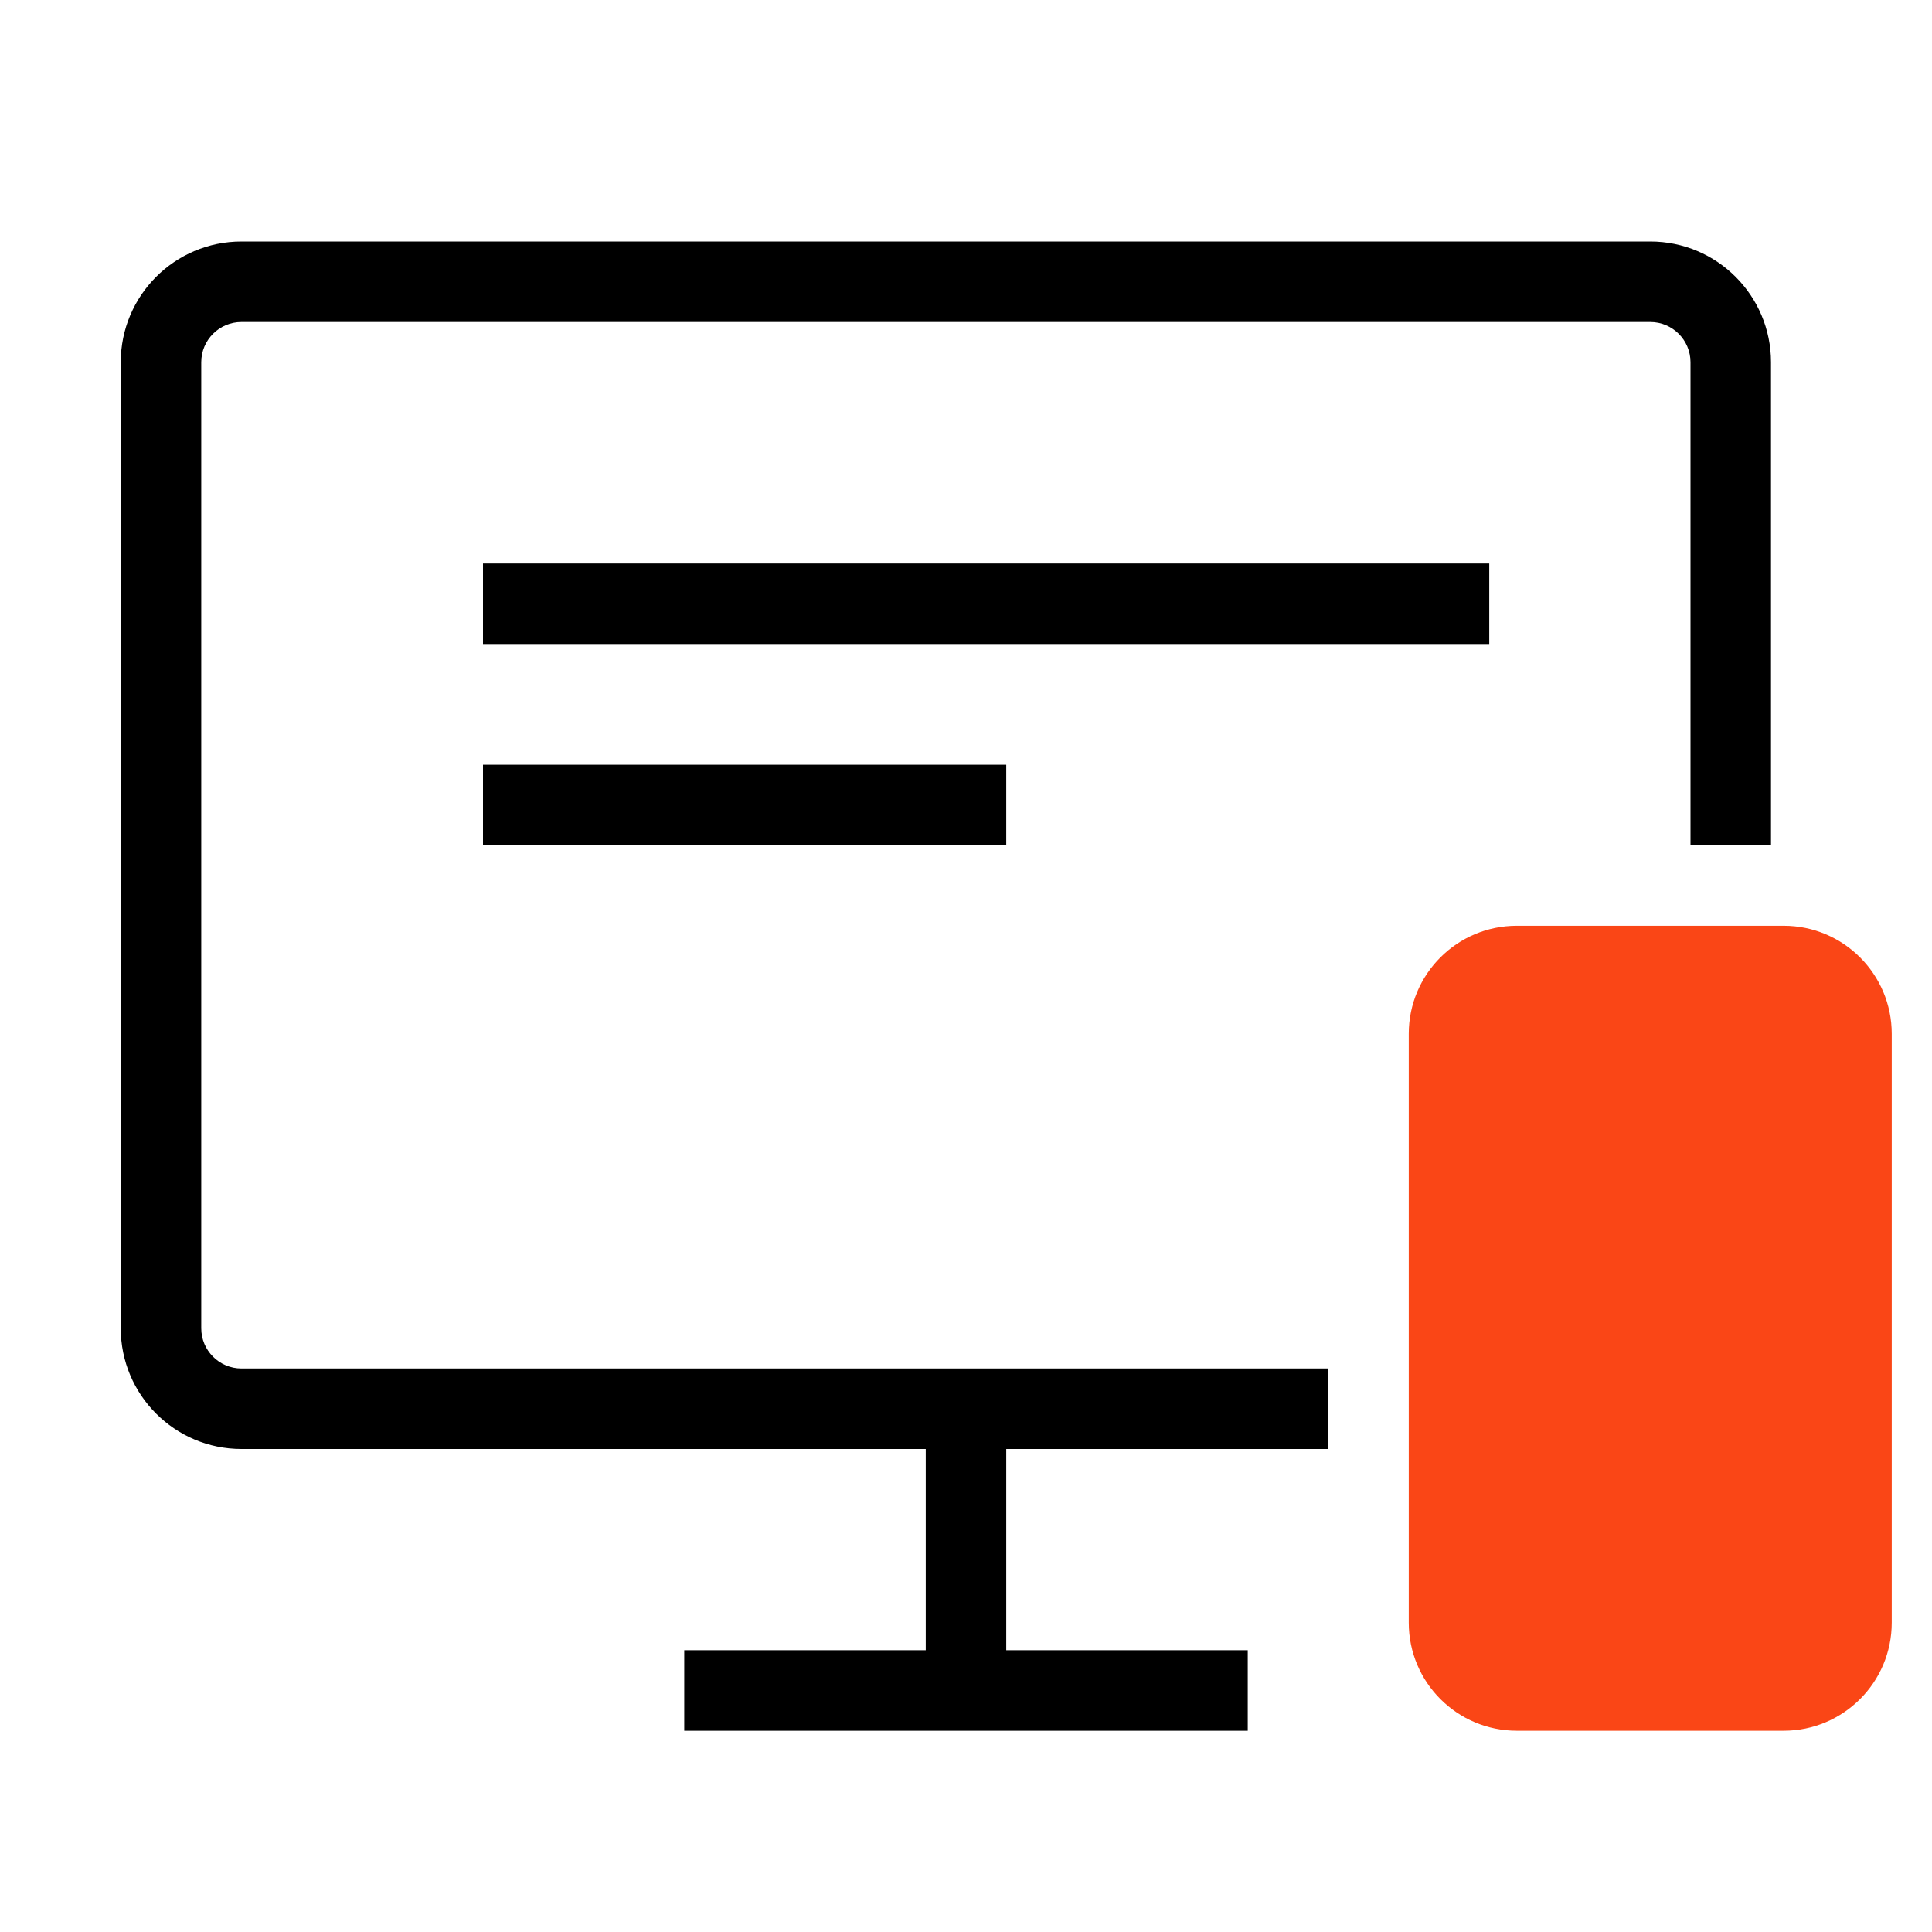 <svg width="96" height="96" viewBox="0 0 96 96" fill="none" xmlns="http://www.w3.org/2000/svg">
<path fill-rule="evenodd" clip-rule="evenodd" d="M74 32H24V28H74V32Z" fill="black"/>
<path fill-rule="evenodd" clip-rule="evenodd" d="M50 42H24V38H50V42Z" fill="black"/>
<path d="M70 51.371C70 48.405 72.405 46 75.371 46H88.629C91.595 46 94 48.405 94 51.371V80.629C94 83.595 91.595 86 88.629 86H75.371C72.405 86 70 83.595 70 80.629V51.371Z" fill="#FA4616"/>
<path d="M12 68H66V72H50V82H62V86H34V82H46V72H12C8.686 72 6 69.314 6 66V18C6 14.686 8.686 12 12 12H82C85.314 12 88 14.686 88 18V42H84V18C84 16.895 83.105 16 82 16H12C10.895 16 10 16.895 10 18V66C10 67.105 10.895 68 12 68Z" fill="black"/>
</svg>
